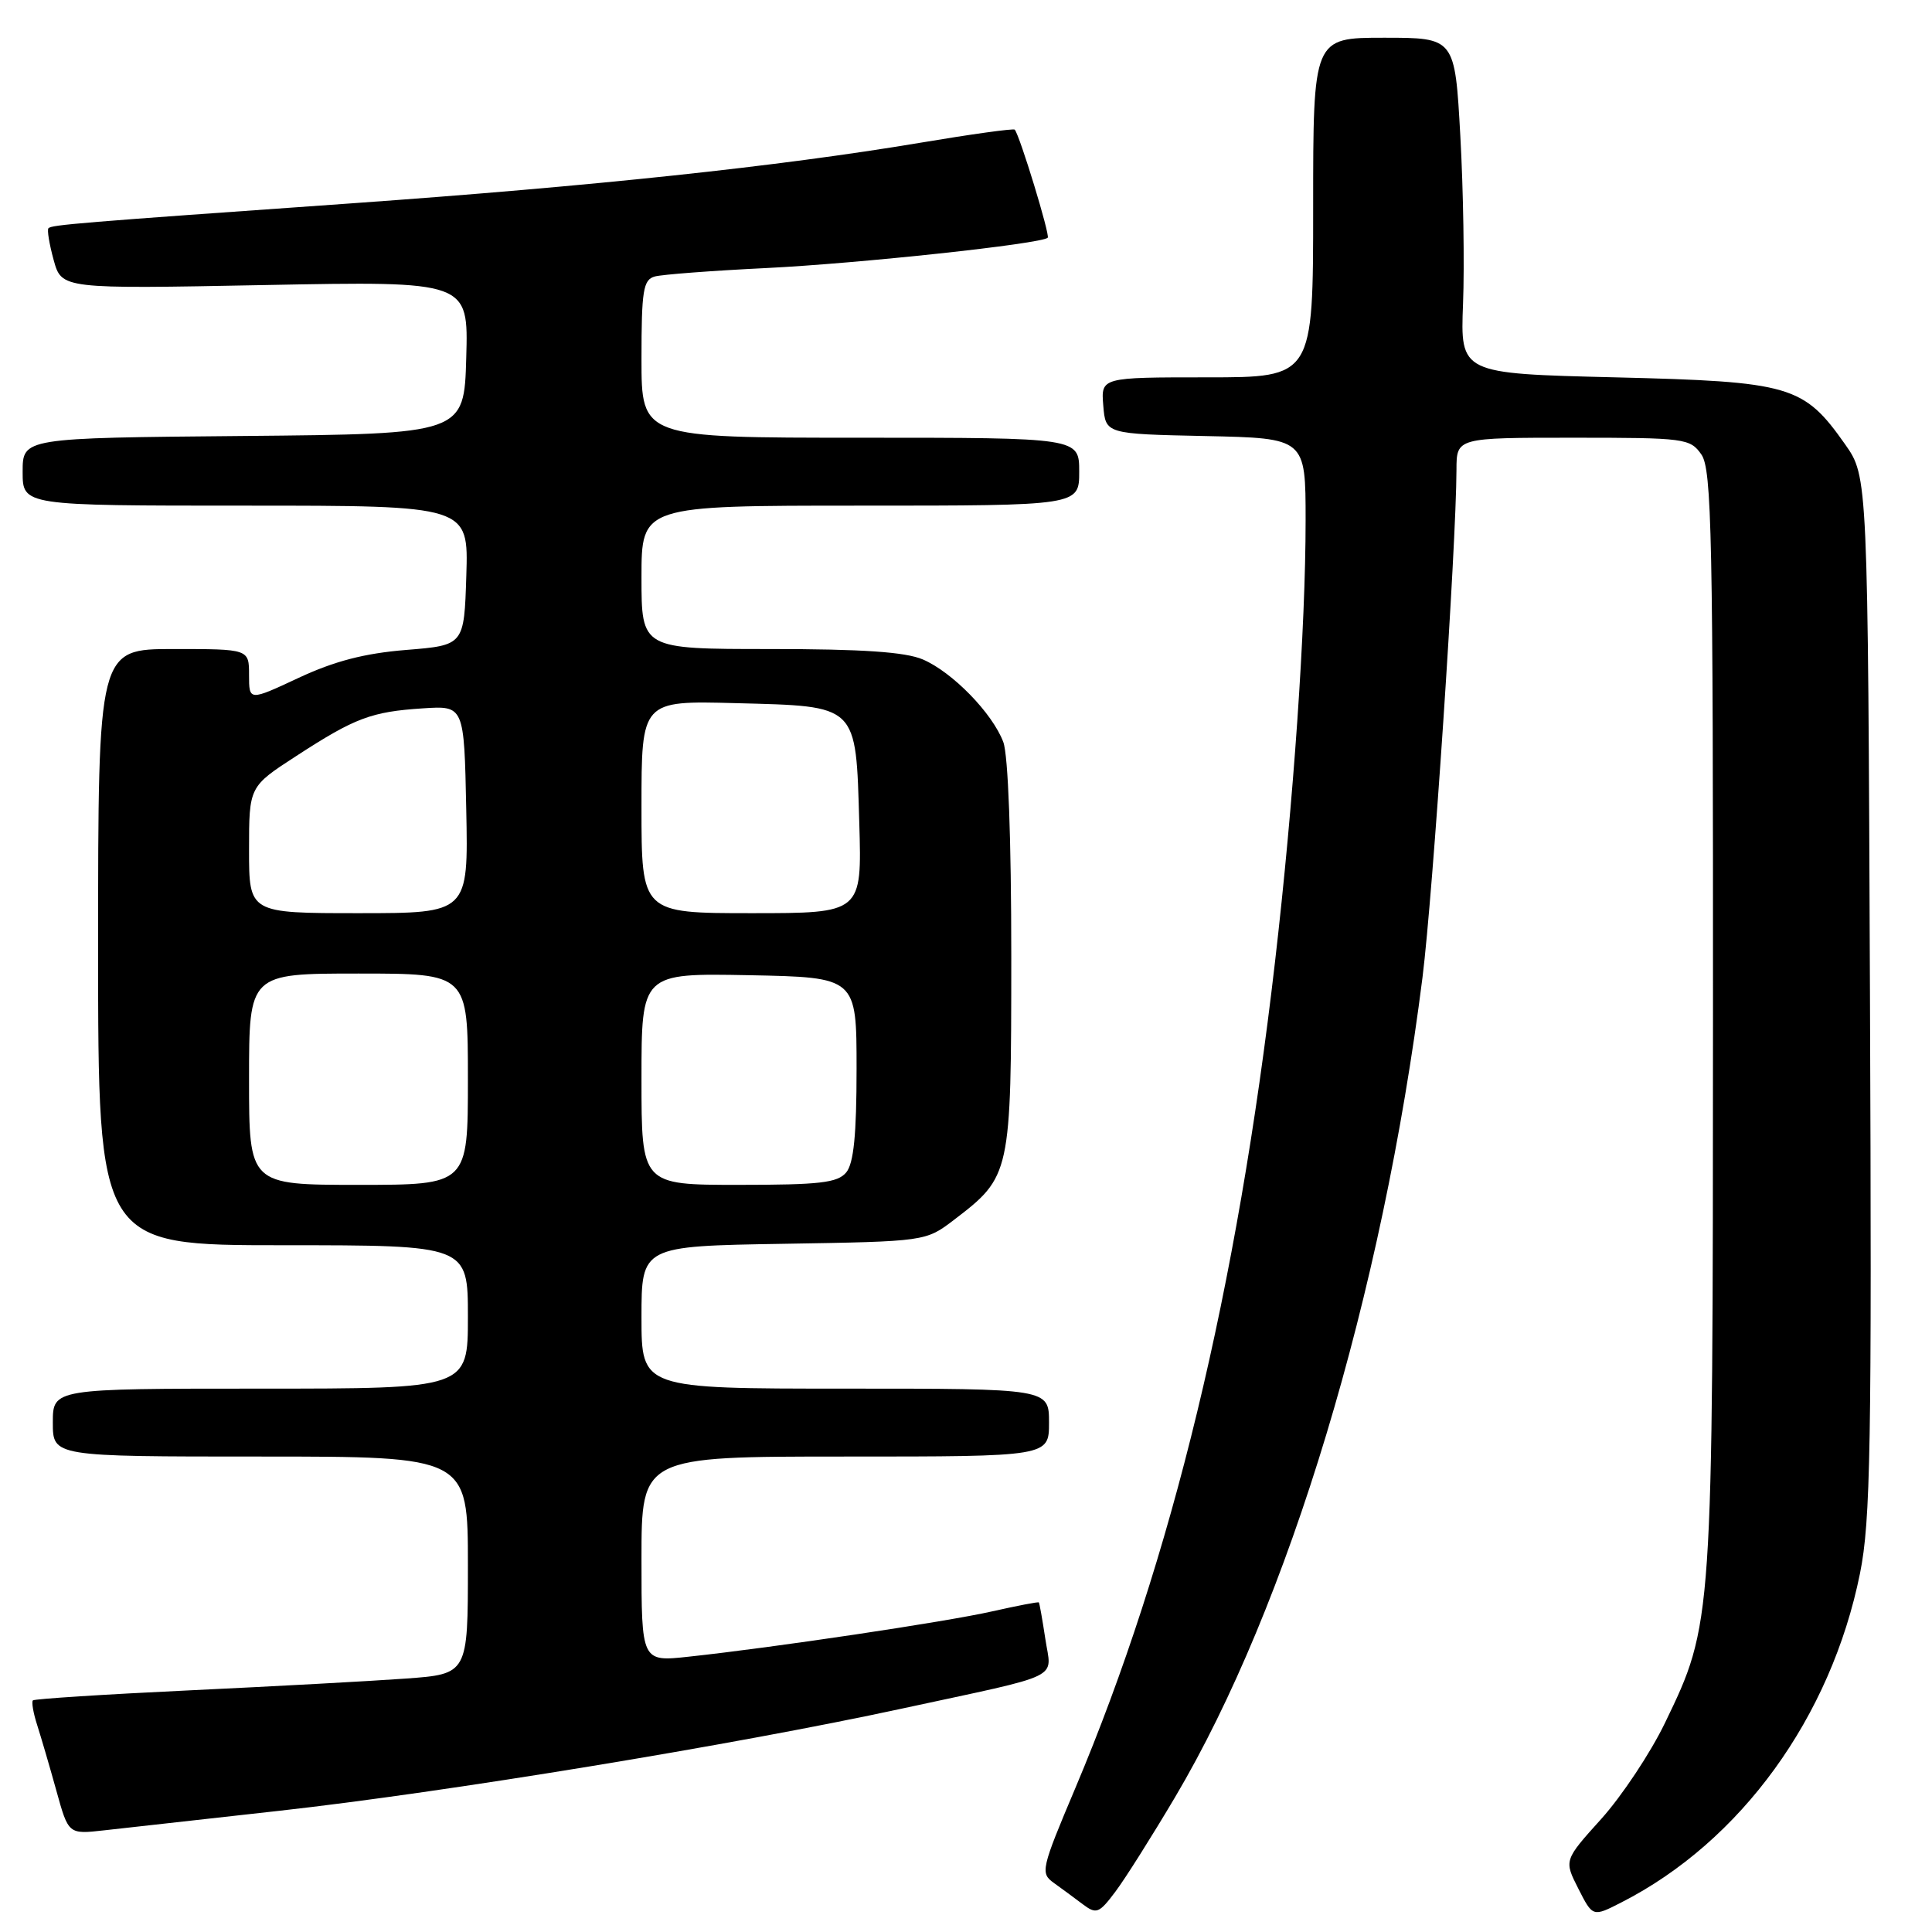 <?xml version="1.0" encoding="UTF-8" standalone="no"?>
<!DOCTYPE svg PUBLIC "-//W3C//DTD SVG 1.1//EN" "http://www.w3.org/Graphics/SVG/1.1/DTD/svg11.dtd" >
<svg xmlns="http://www.w3.org/2000/svg" xmlns:xlink="http://www.w3.org/1999/xlink" version="1.1" viewBox="0 0 256 256">
 <g >
 <path fill="currentColor"
d=" M 155.70 238.14 C 170.76 212.71 183.17 171.58 188.49 129.50 C 189.87 118.52 192.96 72.35 192.99 62.25 C 193.00 58.00 193.00 58.00 208.44 58.00 C 223.27 58.00 223.95 58.09 225.44 60.22 C 226.82 62.19 227.00 70.93 226.98 134.97 C 226.96 215.21 226.97 215.14 220.61 228.31 C 218.70 232.27 214.91 237.97 212.19 241.00 C 207.23 246.50 207.23 246.50 209.14 250.26 C 211.05 254.02 211.05 254.02 214.84 252.08 C 230.67 244.01 242.61 227.54 246.46 208.48 C 247.86 201.52 248.03 191.77 247.78 131.84 C 247.50 63.17 247.50 63.17 244.49 58.88 C 238.98 51.06 237.31 50.57 214.00 50.00 C 193.50 49.50 193.50 49.50 193.86 40.25 C 194.06 35.16 193.90 25.15 193.50 18.00 C 192.78 5.00 192.78 5.00 183.39 5.00 C 174.00 5.00 174.00 5.00 174.00 27.50 C 174.00 50.00 174.00 50.00 159.94 50.00 C 145.88 50.00 145.88 50.00 146.19 53.75 C 146.50 57.50 146.50 57.50 159.75 57.78 C 173.00 58.06 173.00 58.06 173.00 68.95 C 173.00 83.17 171.40 106.30 168.94 127.50 C 163.92 170.87 155.28 206.61 142.50 236.90 C 137.95 247.67 137.83 248.20 139.63 249.49 C 140.66 250.23 142.39 251.50 143.47 252.32 C 145.28 253.68 145.63 253.54 147.80 250.65 C 149.10 248.92 152.65 243.29 155.70 238.14 Z  M 37.00 239.94 C 58.99 237.49 97.22 231.22 119.50 226.40 C 141.29 221.69 139.32 222.65 138.51 217.15 C 138.12 214.59 137.74 212.42 137.65 212.33 C 137.56 212.23 134.79 212.77 131.49 213.51 C 125.38 214.90 102.52 218.31 91.25 219.52 C 85.00 220.20 85.00 220.20 85.00 206.60 C 85.00 193.00 85.00 193.00 112.00 193.00 C 139.00 193.00 139.00 193.00 139.00 188.50 C 139.00 184.00 139.00 184.00 112.00 184.00 C 85.00 184.00 85.00 184.00 85.00 174.56 C 85.00 165.12 85.00 165.12 103.83 164.81 C 122.66 164.50 122.66 164.50 126.42 161.63 C 133.93 155.89 133.99 155.63 134.00 126.82 C 134.00 111.13 133.59 100.03 132.94 98.32 C 131.50 94.50 126.20 89.06 122.28 87.38 C 119.96 86.39 114.30 86.00 102.03 86.00 C 85.00 86.00 85.00 86.00 85.00 76.50 C 85.00 67.00 85.00 67.00 114.00 67.00 C 143.00 67.00 143.00 67.00 143.00 62.50 C 143.00 58.00 143.00 58.00 114.00 58.00 C 85.00 58.00 85.00 58.00 85.00 47.57 C 85.00 38.49 85.23 37.07 86.75 36.64 C 87.71 36.37 94.35 35.87 101.50 35.52 C 113.78 34.92 138.02 32.31 138.83 31.50 C 139.16 31.17 135.14 17.99 134.46 17.18 C 134.31 17.00 128.63 17.79 121.85 18.93 C 103.13 22.06 78.59 24.67 46.50 26.95 C 10.24 29.51 6.88 29.79 6.42 30.24 C 6.22 30.45 6.53 32.34 7.11 34.45 C 8.17 38.29 8.17 38.29 35.12 37.77 C 62.07 37.25 62.07 37.25 61.78 47.38 C 61.50 57.50 61.50 57.50 32.25 57.77 C 3.00 58.03 3.00 58.03 3.00 62.52 C 3.00 67.00 3.00 67.00 32.54 67.00 C 62.08 67.00 62.08 67.00 61.79 76.25 C 61.50 85.50 61.50 85.50 53.82 86.12 C 48.28 86.57 44.30 87.61 39.57 89.82 C 33.00 92.89 33.00 92.89 33.00 89.45 C 33.00 86.00 33.00 86.00 23.00 86.00 C 13.00 86.00 13.00 86.00 13.00 125.50 C 13.00 165.00 13.00 165.00 37.50 165.00 C 62.00 165.00 62.00 165.00 62.00 174.50 C 62.00 184.00 62.00 184.00 34.50 184.00 C 7.00 184.00 7.00 184.00 7.00 188.50 C 7.00 193.00 7.00 193.00 34.50 193.00 C 62.00 193.00 62.00 193.00 62.00 207.41 C 62.00 221.82 62.00 221.82 53.75 222.42 C 49.21 222.75 36.33 223.45 25.11 223.98 C 13.90 224.51 4.56 225.11 4.36 225.31 C 4.16 225.51 4.41 226.99 4.93 228.59 C 5.44 230.19 6.59 234.10 7.47 237.28 C 9.07 243.06 9.07 243.06 13.79 242.53 C 16.38 242.24 26.82 241.07 37.00 239.94 Z  M 33.00 143.00 C 33.00 129.00 33.00 129.00 47.50 129.00 C 62.00 129.00 62.00 129.00 62.00 143.00 C 62.00 157.00 62.00 157.00 47.50 157.00 C 33.00 157.00 33.00 157.00 33.00 143.00 Z  M 85.00 142.97 C 85.00 128.95 85.00 128.95 99.25 129.22 C 113.50 129.50 113.50 129.50 113.50 141.60 C 113.50 150.38 113.12 154.15 112.13 155.35 C 110.98 156.73 108.63 157.00 97.88 157.00 C 85.00 157.00 85.00 157.00 85.00 142.97 Z  M 33.00 112.62 C 33.00 104.23 33.00 104.23 39.25 100.18 C 47.05 95.11 49.19 94.31 56.03 93.86 C 61.50 93.50 61.50 93.50 61.78 107.25 C 62.06 121.00 62.06 121.00 47.53 121.00 C 33.00 121.00 33.00 121.00 33.00 112.62 Z  M 85.00 106.92 C 85.00 92.84 85.00 92.84 97.47 93.17 C 113.78 93.60 113.39 93.22 113.86 109.04 C 114.21 121.00 114.21 121.00 99.61 121.00 C 85.00 121.00 85.00 121.00 85.00 106.92 Z "/>
</g>
</svg>